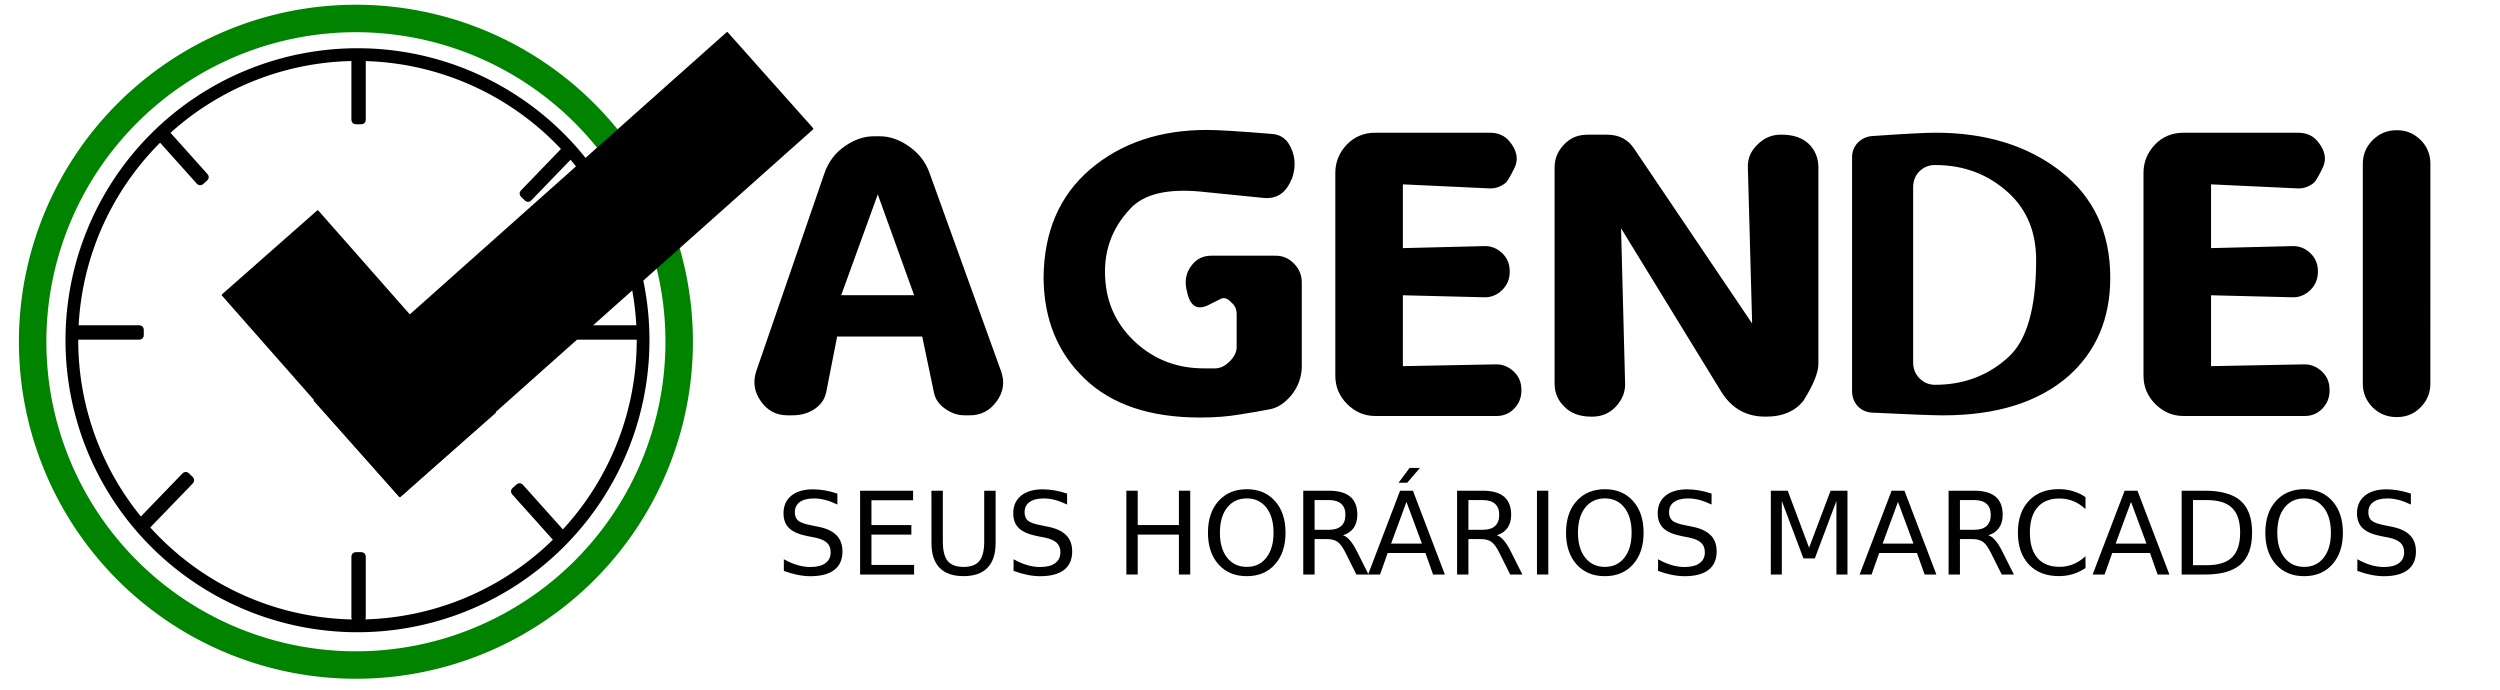 <?xml version="1.0" encoding="UTF-8" standalone="no"?>
<!-- Created with Inkscape (http://www.inkscape.org/) -->

<svg
   xmlns:dc="http://purl.org/dc/elements/1.1/"
   xmlns:cc="http://creativecommons.org/ns#"
   xmlns:rdf="http://www.w3.org/1999/02/22-rdf-syntax-ns#"
   xmlns:svg="http://www.w3.org/2000/svg"
   xmlns="http://www.w3.org/2000/svg"
   xmlns:sodipodi="http://sodipodi.sourceforge.net/DTD/sodipodi-0.dtd"
   xmlns:inkscape="http://www.inkscape.org/namespaces/inkscape"
   width="290"
   height="80"
   viewBox="0 0 76.729 21.167"
   version="1.1"
   id="svg8"
   inkscape:version="0.92.5 (2060ec1f9f, 2020-04-08)"
   sodipodi:docname="logo.svg">
  <defs
     id="defs2" />
  <sodipodi:namedview
     id="base"
     pagecolor="#ffffff"
     bordercolor="#666666"
     borderopacity="1.0"
     inkscape:pageopacity="0.0"
     inkscape:pageshadow="2"
     inkscape:zoom="2.8"
     inkscape:cx="167.19865"
     inkscape:cy="-3.0001792"
     inkscape:document-units="mm"
     inkscape:current-layer="layer1"
     showgrid="true"
     units="px"
     inkscape:window-width="1366"
     inkscape:window-height="704"
     inkscape:window-x="0"
     inkscape:window-y="27"
     inkscape:window-maximized="1" />
  <g
     inkscape:label="Camada 1"
     inkscape:groupmode="layer"
     id="layer1"
     transform="translate(0,-275.833)">
    <path
       style="fill:none;stroke:#008400;stroke-width:0.843;stroke-miterlimit:4;stroke-dasharray:none;stroke-opacity:1"
       d="m 20.845,286.322 a 9.922,9.922 0 0 1 -9.922,9.922 9.922,9.922 0 0 1 -9.922,-9.922 9.922,9.922 0 0 1 9.922,-9.922 9.922,9.922 0 0 1 9.922,9.922 z"
       id="path21" />
    <path
       style="fill:none;stroke:#000000;stroke-width:0.391;stroke-miterlimit:4;stroke-dasharray:none;stroke-opacity:1"
       d="m 19.737,286.275 a 8.766,8.766 0 0 1 -8.766,8.767 8.766,8.766 0 0 1 -8.766,-8.767 8.766,8.766 0 0 1 8.766,-8.766 8.766,8.766 0 0 1 8.766,8.766 z"
       id="path21-3" />
    <path
       style="fill:#000000;fill-opacity:1;stroke:#000000;stroke-width:0.231;stroke-linecap:butt;stroke-linejoin:round;stroke-miterlimit:4;stroke-dasharray:none;stroke-opacity:1;paint-order:normal"
       d="m -279.515,10.9 h 1.877 c 0.009,0 0.017,0.007 0.017,0.017 v 0.176 c 0,0.009 -0.007,0.017 -0.017,0.017 h -1.877 c -0.009,0 -0.017,-0.007 -0.017,-0.017 v -0.176 c 0,-0.009 0.007,-0.017 0.017,-0.017 z"
       transform="rotate(-90)"
       id="rect4595" />
    <path
       style="fill:#000000;fill-opacity:1;stroke:#000000;stroke-width:0.231;stroke-linecap:butt;stroke-linejoin:round;stroke-miterlimit:4;stroke-dasharray:none;stroke-opacity:1;paint-order:normal"
       d="m -294.789,10.9 h 1.877 c 0.009,0 0.017,0.007 0.017,0.017 v 0.176 c 0,0.009 -0.007,0.017 -0.017,0.017 h -1.877 c -0.009,0 -0.017,-0.007 -0.017,-0.017 v -0.176 c 0,-0.009 0.007,-0.017 0.017,-0.017 z"
       transform="rotate(-90)"
       id="rect4595-7" />
    <path
       style="fill:#000000;fill-opacity:1;stroke:#000000;stroke-width:0.231;stroke-linecap:butt;stroke-linejoin:round;stroke-miterlimit:4;stroke-dasharray:none;stroke-opacity:1;paint-order:normal"
       d="m -206.886,205.811 h 1.877 c 0.009,0 0.017,0.007 0.017,0.017 v 0.176 c 0,0.009 -0.007,0.017 -0.017,0.017 h -1.877 c -0.009,0 -0.017,-0.007 -0.017,-0.017 v -0.176 c 0,-0.009 0.007,-0.017 0.017,-0.017 z"
       transform="rotate(-46.01)"
       id="rect4595-7-5" />
    <path
       style="fill:#000000;fill-opacity:1;stroke:#000000;stroke-width:0.231;stroke-linecap:butt;stroke-linejoin:round;stroke-miterlimit:4;stroke-dasharray:none;stroke-opacity:1;paint-order:normal"
       d="M 2.402,285.932 H 4.28 c 0.009,0 0.017,0.007 0.017,0.017 v 0.176 c 0,0.009 -0.007,0.017 -0.017,0.017 H 2.402 c -0.009,0 -0.017,-0.007 -0.017,-0.017 v -0.176 c 0,-0.009 0.007,-0.017 0.017,-0.017 z"
       id="rect4595-7-3" />
    <path
       style="fill:#000000;fill-opacity:1;stroke:#000000;stroke-width:0.231;stroke-linecap:butt;stroke-linejoin:round;stroke-miterlimit:4;stroke-dasharray:none;stroke-opacity:1;paint-order:normal"
       d="m 17.643,285.932 h 1.877 c 0.009,0 0.017,0.007 0.017,0.017 v 0.176 c 0,0.009 -0.007,0.017 -0.017,0.017 h -1.877 c -0.009,0 -0.017,-0.007 -0.017,-0.017 v -0.176 c 0,-0.009 0.007,-0.017 0.017,-0.017 z"
       id="rect4595-7-3-5" />
    <path
       style="fill:#000000;fill-opacity:1;stroke:#000000;stroke-width:0.231;stroke-linecap:butt;stroke-linejoin:round;stroke-miterlimit:4;stroke-dasharray:none;stroke-opacity:1;paint-order:normal"
       d="m -191.558,207.253 h 1.877 c 0.009,0 0.017,0.007 0.017,0.017 v 0.176 c 0,0.009 -0.007,0.017 -0.017,0.017 h -1.877 c -0.009,0 -0.017,-0.007 -0.017,-0.017 v -0.176 c 0,-0.009 0.007,-0.017 0.017,-0.017 z"
       transform="rotate(-46.01)"
       id="rect4595-7-5-6" />
    <path
       style="fill:#000000;fill-opacity:1;stroke:#000000;stroke-width:0.231;stroke-linecap:butt;stroke-linejoin:round;stroke-miterlimit:4;stroke-dasharray:none;stroke-opacity:1;paint-order:normal"
       d="m -229.08,-182.389 h 1.877 c 0.009,0 0.017,0.007 0.017,0.017 v 0.176 c 0,0.009 -0.007,0.017 -0.017,0.017 h -1.877 c -0.009,0 -0.017,-0.007 -0.017,-0.017 v -0.176 c 0,-0.009 0.007,-0.017 0.017,-0.017 z"
       transform="rotate(-131.865)"
       id="rect4595-7-5-6-2" />
    <path
       style="fill:#000000;fill-opacity:1;stroke:#000000;stroke-width:0.231;stroke-linecap:butt;stroke-linejoin:round;stroke-miterlimit:4;stroke-dasharray:none;stroke-opacity:1;paint-order:normal"
       d="m -213.654,-183.234 h 1.877 c 0.009,0 0.017,0.007 0.017,0.017 v 0.176 c 0,0.009 -0.007,0.017 -0.017,0.017 h -1.877 c -0.009,0 -0.017,-0.007 -0.017,-0.017 v -0.176 c 0,-0.009 0.007,-0.017 0.017,-0.017 z"
       transform="rotate(-131.865)"
       id="rect4595-7-5-6-2-9" />
    <path
       style="fill:#000000;fill-opacity:1;stroke:none;stroke-width:0.301;stroke-linecap:butt;stroke-linejoin:round;stroke-miterlimit:4;stroke-dasharray:none;stroke-opacity:1;paint-order:normal"
       d="m 218.259,179.3 h 8.237 c 0.013,0 0.024,0.011 0.024,0.024 v 3.897 c 0,0.013 -0.011,0.024 -0.024,0.024 h -8.237 c -0.013,0 -0.024,-0.011 -0.024,-0.024 v -3.897 c 0,-0.013 0.011,-0.024 0.024,-0.024 z"
       transform="rotate(48.615)"
       id="rect4693" />
    <path
       style="fill:#000000;fill-opacity:1;stroke:none;stroke-width:0.29;stroke-linecap:butt;stroke-linejoin:round;stroke-miterlimit:4;stroke-dasharray:none;stroke-opacity:1;paint-order:normal"
       d="m -184.42,221.553 h 16.961 c 0.014,0 0.026,0.011 0.026,0.026 v 3.94 c 0,0.014 -0.011,0.026 -0.026,0.026 h -16.961 c -0.014,0 -0.026,-0.011 -0.026,-0.026 v -3.94 c 0,-0.014 0.011,-0.026 0.026,-0.026 z"
       id="rect4710"
       transform="rotate(-41.689)" />
    <g
       aria-label="AGENDEI"
       style="font-style:normal;font-weight:normal;font-size:10.583px;line-height:1.25;font-family:sans-serif;letter-spacing:0px;word-spacing:0px;fill:#000000;fill-opacity:1;stroke:none;stroke-width:0.265"
       id="text4716">
      <path
         d="m 25.817,284.894 h 2.239 l -1.116,-3.094 z m 2.708,-3.762 q 0,0 2.198,6.091 0.179,0.496 -0.131,0.923 -0.31,0.434 -0.827,0.434 h -0.152 q -0.331,0 -0.613,-0.207 -0.282,-0.2 -0.338,-0.503 l -0.358,-1.709 h -2.611 l -0.331,1.688 q -0.062,0.331 -0.351,0.531 -0.296,0.2 -0.689,0.2 h -0.152 q -0.517,0 -0.82,-0.434 -0.303,-0.427 -0.138,-0.923 l 2.088,-6.063 q 0.179,-0.524 0.62,-0.834 0.441,-0.31 0.896,-0.31 h 0.193 q 0.448,0 0.889,0.31 0.448,0.31 0.627,0.806 z"
         style="font-style:normal;font-variant:normal;font-weight:normal;font-stretch:normal;font-size:14.111px;font-family:Dyuthi;-inkscape-font-specification:Dyuthi;stroke-width:0.265"
         id="path4801" />
      <path
         d="m 37.185,283.681 q 0,0 1.929,0 0.351,-0.014 0.599,0.241 0.248,0.248 0.241,0.599 v 2.584 q -0.014,0.475 -0.317,0.854 -0.303,0.365 -0.655,0.434 -0.351,0.069 -0.91,0.158 -0.558,0.097 -1.24,0.097 -2.301,0 -3.542,-1.192 -1.247,-1.192 -1.261,-3.094 0.014,-2.122 1.433,-3.335 1.419,-1.206 3.583,-1.206 0.503,0 2.012,0.124 0.303,0.028 0.482,0.276 0.324,0.503 0.11,1.109 l -0.014,0.014 q -0.248,0.613 -0.841,0.565 l -1.922,-0.193 q -1.557,-0.152 -2.177,0.517 -0.896,0.944 -0.765,2.267 0.103,1.109 0.958,1.874 0.861,0.765 2.06,0.765 h 0.345 q 0.234,0 0.448,-0.214 0.214,-0.214 0.214,-0.441 v -1.006 q 0,-0.227 -0.152,-0.351 -0.179,-0.2 -0.331,-0.124 l -0.4,0.2 q -0.475,0.227 -0.627,-0.351 v -0.014 q -0.152,-0.503 0.124,-0.854 0.22,-0.303 0.613,-0.303 z"
         style="font-style:normal;font-variant:normal;font-weight:normal;font-stretch:normal;font-size:14.111px;font-family:Dyuthi;-inkscape-font-specification:Dyuthi;stroke-width:0.265"
         id="path4803" />
      <path
         d="m 43.056,287.071 2.853,-0.055 q 0.303,-0.007 0.544,0.214 0.241,0.22 0.241,0.565 v 0.028 q 0,0.324 -0.227,0.558 -0.227,0.227 -0.558,0.22 h -3.693 q -0.503,0 -0.868,-0.365 -0.365,-0.365 -0.365,-0.868 v -6.229 q 0,-0.496 0.351,-0.868 0.351,-0.365 0.882,-0.365 h 3.507 q 0.393,0 0.613,0.276 0.338,0.413 0.145,0.806 -0.193,0.393 -0.269,0.455 -0.234,0.186 -0.503,0.172 l -2.653,-0.124 v 1.957 l 2.501,-0.062 q 0.31,-0.007 0.544,0.214 0.234,0.22 0.234,0.551 v 0.028 q 0,0.331 -0.234,0.558 -0.234,0.227 -0.544,0.22 l -2.501,-0.062 z"
         style="font-style:normal;font-variant:normal;font-weight:normal;font-stretch:normal;font-size:14.111px;font-family:Dyuthi;-inkscape-font-specification:Dyuthi;stroke-width:0.265"
         id="path4805" />
      <path
         d="m 49.753,282.84 0.124,4.761 q 0.014,0.393 -0.289,0.717 -0.289,0.303 -0.717,0.303 h -0.028 q -0.531,0 -0.827,-0.303 -0.303,-0.289 -0.303,-0.717 v -6.628 q 0,-0.413 0.303,-0.717 0.276,-0.289 0.703,-0.289 h 0.606 q 0.544,0 0.827,0.427 l 3.624,5.367 -0.131,-4.789 q -0.014,-0.407 0.296,-0.703 0.303,-0.303 0.71,-0.303 h 0.028 q 0.544,0 0.841,0.289 0.289,0.289 0.289,0.717 v 6.036 q 0,0.393 -0.462,1.13 -0.393,0.482 -1.13,0.482 h -0.041 q -0.882,0 -1.357,-0.779 z"
         style="font-style:normal;font-variant:normal;font-weight:normal;font-stretch:normal;font-size:14.111px;font-family:Dyuthi;-inkscape-font-specification:Dyuthi;stroke-width:0.265"
         id="path4807" />
      <path
         d="m 59.386,287.643 q 0,0 0.007,0 1.323,0 2.253,-0.854 0.847,-0.772 0.847,-2.977 0,-1.282 -0.847,-2.06 -0.93,-0.854 -2.253,-0.854 0,0 -0.007,0 -0.276,0 -0.475,0.193 -0.193,0.193 -0.193,0.489 v 5.381 q 0,0.282 0.193,0.482 0.2,0.2 0.475,0.2 z m -1.929,-7.634 q 1.481,-0.103 1.95,-0.103 2.315,0 3.838,1.185 1.523,1.185 1.523,3.266 0,1.874 -1.282,3.018 -1.385,1.206 -3.852,1.206 -0.455,0 -2.164,-0.083 -0.276,-0.014 -0.455,-0.2 -0.172,-0.193 -0.172,-0.469 v -7.166 q 0,-0.262 0.179,-0.455 0.172,-0.172 0.434,-0.2 z"
         style="font-style:normal;font-variant:normal;font-weight:normal;font-stretch:normal;font-size:14.111px;font-family:Dyuthi;-inkscape-font-specification:Dyuthi;stroke-width:0.265"
         id="path4809" />
      <path
         d="m 67.861,287.071 2.853,-0.055 q 0.303,-0.007 0.544,0.214 0.241,0.22 0.241,0.565 v 0.028 q 0,0.324 -0.227,0.558 -0.227,0.227 -0.558,0.22 h -3.693 q -0.503,0 -0.868,-0.365 -0.365,-0.365 -0.365,-0.868 v -6.229 q 0,-0.496 0.351,-0.868 0.351,-0.365 0.882,-0.365 h 3.507 q 0.393,0 0.613,0.276 0.338,0.413 0.145,0.806 -0.193,0.393 -0.269,0.455 -0.234,0.186 -0.503,0.172 l -2.653,-0.124 v 1.957 l 2.501,-0.062 q 0.31,-0.007 0.544,0.214 0.234,0.22 0.234,0.551 v 0.028 q 0,0.331 -0.234,0.558 -0.234,0.227 -0.544,0.22 l -2.501,-0.062 z"
         style="font-style:normal;font-variant:normal;font-weight:normal;font-stretch:normal;font-size:14.111px;font-family:Dyuthi;-inkscape-font-specification:Dyuthi;stroke-width:0.265"
         id="path4811" />
      <path
         d="m 74.592,287.608 q 0,0.42 -0.296,0.723 -0.296,0.303 -0.723,0.303 h -0.021 q -0.427,0 -0.73,-0.296 -0.303,-0.303 -0.303,-0.73 v -6.745 q 0,-0.427 0.303,-0.73 0.303,-0.303 0.73,-0.303 h 0.021 q 0.413,0 0.717,0.296 0.303,0.296 0.303,0.737 z"
         style="font-style:normal;font-variant:normal;font-weight:normal;font-stretch:normal;font-size:14.111px;font-family:Dyuthi;-inkscape-font-specification:Dyuthi;stroke-width:0.265"
         id="path4813" />
    </g>
    <g
       aria-label="SEUS HORÁRIOS MARCADOS"
       style="font-style:normal;font-weight:normal;font-size:5.292px;line-height:1.25;font-family:sans-serif;letter-spacing:0px;word-spacing:0px;fill:#000000;fill-opacity:1;stroke:none;stroke-width:0.265"
       id="text4720">
      <path
         d="m 25.7,290.979 v 0.339 q -0.198,-0.095 -0.374,-0.141 -0.176,-0.046 -0.339,-0.046 -0.284,0 -0.439,0.11 -0.153,0.11 -0.153,0.314 0,0.171 0.102,0.258 0.103,0.086 0.389,0.14 l 0.21,0.043 q 0.389,0.074 0.574,0.262 0.186,0.186 0.186,0.5 0,0.374 -0.251,0.567 -0.25,0.193 -0.734,0.193 -0.183,0 -0.389,-0.041 -0.205,-0.041 -0.425,-0.122 v -0.358 q 0.212,0.119 0.415,0.179 0.203,0.06 0.4,0.06 0.298,0 0.46,-0.117 0.162,-0.117 0.162,-0.334 0,-0.189 -0.117,-0.296 -0.115,-0.107 -0.381,-0.16 l -0.212,-0.041 q -0.389,-0.077 -0.563,-0.243 -0.174,-0.165 -0.174,-0.46 0,-0.341 0.239,-0.537 0.241,-0.196 0.663,-0.196 0.181,0 0.369,0.033 0.188,0.033 0.384,0.098 z"
         style="font-size:3.528px;stroke-width:0.265"
         id="path4760" />
      <path
         d="m 26.398,290.894 h 1.626 v 0.293 h -1.278 v 0.761 h 1.225 v 0.293 h -1.225 v 0.932 h 1.309 v 0.293 h -1.657 z"
         style="font-size:3.528px;stroke-width:0.265"
         id="path4762" />
      <path
         d="m 28.587,290.894 h 0.35 v 1.562 q 0,0.413 0.15,0.596 0.15,0.181 0.486,0.181 0.334,0 0.484,-0.181 0.15,-0.183 0.15,-0.596 v -1.562 h 0.35 v 1.605 q 0,0.503 -0.25,0.76 -0.248,0.257 -0.734,0.257 -0.487,0 -0.737,-0.257 -0.248,-0.257 -0.248,-0.76 z"
         style="font-size:3.528px;stroke-width:0.265"
         id="path4764" />
      <path
         d="m 32.751,290.979 v 0.339 q -0.198,-0.095 -0.374,-0.141 -0.176,-0.046 -0.339,-0.046 -0.284,0 -0.439,0.11 -0.153,0.11 -0.153,0.314 0,0.171 0.102,0.258 0.103,0.086 0.389,0.14 l 0.21,0.043 q 0.389,0.074 0.574,0.262 0.186,0.186 0.186,0.5 0,0.374 -0.251,0.567 -0.25,0.193 -0.734,0.193 -0.183,0 -0.389,-0.041 -0.205,-0.041 -0.425,-0.122 v -0.358 q 0.212,0.119 0.415,0.179 0.203,0.06 0.4,0.06 0.298,0 0.46,-0.117 0.162,-0.117 0.162,-0.334 0,-0.189 -0.117,-0.296 -0.115,-0.107 -0.381,-0.16 l -0.212,-0.041 q -0.389,-0.077 -0.563,-0.243 -0.174,-0.165 -0.174,-0.46 0,-0.341 0.239,-0.537 0.241,-0.196 0.663,-0.196 0.181,0 0.369,0.033 0.188,0.033 0.384,0.098 z"
         style="font-size:3.528px;stroke-width:0.265"
         id="path4766" />
      <path
         d="m 34.57,290.894 h 0.348 v 1.054 h 1.264 v -1.054 h 0.348 v 2.572 h -0.348 v -1.225 h -1.264 v 1.225 h -0.348 z"
         style="font-size:3.528px;stroke-width:0.265"
         id="path4768" />
      <path
         d="m 38.266,291.13 q -0.379,0 -0.603,0.282 -0.222,0.282 -0.222,0.77 0,0.486 0.222,0.768 0.224,0.282 0.603,0.282 0.379,0 0.599,-0.282 0.222,-0.282 0.222,-0.768 0,-0.487 -0.222,-0.77 -0.22,-0.282 -0.599,-0.282 z m 0,-0.282 q 0.541,0 0.865,0.363 0.324,0.362 0.324,0.972 0,0.608 -0.324,0.972 -0.324,0.362 -0.865,0.362 -0.543,0 -0.868,-0.362 -0.324,-0.362 -0.324,-0.972 0,-0.61 0.324,-0.972 0.326,-0.363 0.868,-0.363 z"
         style="font-size:3.528px;stroke-width:0.265"
         id="path4770" />
      <path
         d="m 41.219,292.26 q 0.112,0.038 0.217,0.162 0.107,0.124 0.214,0.341 l 0.353,0.703 h -0.374 l -0.329,-0.66 q -0.127,-0.258 -0.248,-0.343 -0.119,-0.084 -0.326,-0.084 h -0.379 v 1.087 h -0.348 v -2.572 h 0.785 q 0.441,0 0.658,0.184 0.217,0.184 0.217,0.556 0,0.243 -0.114,0.403 -0.112,0.16 -0.327,0.222 z m -0.872,-1.08 v 0.913 h 0.438 q 0.251,0 0.379,-0.115 0.129,-0.117 0.129,-0.343 0,-0.226 -0.129,-0.339 -0.127,-0.115 -0.379,-0.115 z"
         style="font-size:3.528px;stroke-width:0.265"
         id="path4772" />
      <path
         d="m 43.167,291.237 -0.472,1.28 h 0.946 z m -0.196,-0.343 h 0.394 l 0.98,2.572 h -0.362 l -0.234,-0.66 h -1.159 l -0.234,0.66 h -0.367 z m 0.291,-0.699 h 0.319 l -0.393,0.455 h -0.264 z"
         style="font-size:3.528px;stroke-width:0.265"
         id="path4774" />
      <path
         d="m 45.94,292.26 q 0.112,0.038 0.217,0.162 0.107,0.124 0.214,0.341 l 0.353,0.703 h -0.374 l -0.329,-0.66 q -0.127,-0.258 -0.248,-0.343 -0.119,-0.084 -0.326,-0.084 h -0.379 v 1.087 h -0.348 v -2.572 h 0.785 q 0.441,0 0.658,0.184 0.217,0.184 0.217,0.556 0,0.243 -0.114,0.403 -0.112,0.16 -0.327,0.222 z m -0.872,-1.08 v 0.913 h 0.438 q 0.251,0 0.379,-0.115 0.129,-0.117 0.129,-0.343 0,-0.226 -0.129,-0.339 -0.127,-0.115 -0.379,-0.115 z"
         style="font-size:3.528px;stroke-width:0.265"
         id="path4776" />
      <path
         d="m 47.172,290.894 h 0.348 v 2.572 h -0.348 z"
         style="font-size:3.528px;stroke-width:0.265"
         id="path4778" />
      <path
         d="m 49.256,291.13 q -0.379,0 -0.603,0.282 -0.222,0.282 -0.222,0.77 0,0.486 0.222,0.768 0.224,0.282 0.603,0.282 0.379,0 0.599,-0.282 0.222,-0.282 0.222,-0.768 0,-0.487 -0.222,-0.77 -0.22,-0.282 -0.599,-0.282 z m 0,-0.282 q 0.541,0 0.865,0.363 0.324,0.362 0.324,0.972 0,0.608 -0.324,0.972 -0.324,0.362 -0.865,0.362 -0.543,0 -0.868,-0.362 -0.324,-0.362 -0.324,-0.972 0,-0.61 0.324,-0.972 0.326,-0.363 0.868,-0.363 z"
         style="font-size:3.528px;stroke-width:0.265"
         id="path4780" />
      <path
         d="m 52.531,290.979 v 0.339 q -0.198,-0.095 -0.374,-0.141 -0.176,-0.046 -0.339,-0.046 -0.284,0 -0.439,0.11 -0.153,0.11 -0.153,0.314 0,0.171 0.102,0.258 0.103,0.086 0.389,0.14 l 0.21,0.043 q 0.389,0.074 0.574,0.262 0.186,0.186 0.186,0.5 0,0.374 -0.251,0.567 -0.25,0.193 -0.734,0.193 -0.183,0 -0.389,-0.041 -0.205,-0.041 -0.425,-0.122 v -0.358 q 0.212,0.119 0.415,0.179 0.203,0.06 0.4,0.06 0.298,0 0.46,-0.117 0.162,-0.117 0.162,-0.334 0,-0.189 -0.117,-0.296 -0.115,-0.107 -0.381,-0.16 l -0.212,-0.041 q -0.389,-0.077 -0.563,-0.243 -0.174,-0.165 -0.174,-0.46 0,-0.341 0.239,-0.537 0.241,-0.196 0.663,-0.196 0.181,0 0.369,0.033 0.188,0.033 0.384,0.098 z"
         style="font-size:3.528px;stroke-width:0.265"
         id="path4782" />
      <path
         d="m 54.35,290.894 h 0.518 l 0.656,1.75 0.66,-1.75 h 0.518 v 2.572 h -0.339 v -2.258 l -0.663,1.764 h -0.35 l -0.663,-1.764 v 2.258 h -0.338 z"
         style="font-size:3.528px;stroke-width:0.265"
         id="path4784" />
      <path
         d="m 58.253,291.237 -0.472,1.28 h 0.946 z m -0.196,-0.343 h 0.394 l 0.98,2.572 h -0.362 l -0.234,-0.66 h -1.159 l -0.234,0.66 h -0.367 z"
         style="font-size:3.528px;stroke-width:0.265"
         id="path4786" />
      <path
         d="m 61.026,292.26 q 0.112,0.038 0.217,0.162 0.107,0.124 0.214,0.341 l 0.353,0.703 h -0.374 l -0.329,-0.66 q -0.127,-0.258 -0.248,-0.343 -0.119,-0.084 -0.326,-0.084 h -0.379 v 1.087 h -0.348 v -2.572 h 0.785 q 0.441,0 0.658,0.184 0.217,0.184 0.217,0.556 0,0.243 -0.114,0.403 -0.112,0.16 -0.327,0.222 z m -0.872,-1.08 v 0.913 h 0.438 q 0.251,0 0.379,-0.115 0.129,-0.117 0.129,-0.343 0,-0.226 -0.129,-0.339 -0.127,-0.115 -0.379,-0.115 z"
         style="font-size:3.528px;stroke-width:0.265"
         id="path4788" />
      <path
         d="m 64.008,291.092 v 0.367 q -0.176,-0.164 -0.376,-0.245 -0.198,-0.081 -0.422,-0.081 -0.441,0 -0.675,0.27 -0.234,0.269 -0.234,0.779 0,0.508 0.234,0.779 0.234,0.269 0.675,0.269 0.224,0 0.422,-0.081 0.2,-0.081 0.376,-0.245 v 0.363 q -0.183,0.124 -0.388,0.186 -0.203,0.062 -0.431,0.062 -0.584,0 -0.92,-0.357 -0.336,-0.358 -0.336,-0.977 0,-0.62 0.336,-0.977 0.336,-0.358 0.92,-0.358 0.231,0 0.434,0.062 0.205,0.06 0.384,0.183 z"
         style="font-size:3.528px;stroke-width:0.265"
         id="path4790" />
      <path
         d="m 65.405,291.237 -0.472,1.28 h 0.946 z m -0.196,-0.343 h 0.394 l 0.98,2.572 h -0.362 l -0.234,-0.66 h -1.159 l -0.234,0.66 h -0.367 z"
         style="font-size:3.528px;stroke-width:0.265"
         id="path4792" />
      <path
         d="m 67.307,291.18 v 2 h 0.42 q 0.532,0 0.779,-0.241 0.248,-0.241 0.248,-0.761 0,-0.517 -0.248,-0.756 -0.246,-0.241 -0.779,-0.241 z m -0.348,-0.286 h 0.715 q 0.748,0 1.097,0.312 0.35,0.31 0.35,0.972 0,0.665 -0.351,0.977 -0.351,0.312 -1.096,0.312 h -0.715 z"
         style="font-size:3.528px;stroke-width:0.265"
         id="path4794" />
      <path
         d="m 70.719,291.13 q -0.379,0 -0.603,0.282 -0.222,0.282 -0.222,0.77 0,0.486 0.222,0.768 0.224,0.282 0.603,0.282 0.379,0 0.599,-0.282 0.222,-0.282 0.222,-0.768 0,-0.487 -0.222,-0.77 -0.22,-0.282 -0.599,-0.282 z m 0,-0.282 q 0.541,0 0.865,0.363 0.324,0.362 0.324,0.972 0,0.608 -0.324,0.972 -0.324,0.362 -0.865,0.362 -0.543,0 -0.868,-0.362 -0.324,-0.362 -0.324,-0.972 0,-0.61 0.324,-0.972 0.326,-0.363 0.868,-0.363 z"
         style="font-size:3.528px;stroke-width:0.265"
         id="path4796" />
      <path
         d="m 73.994,290.979 v 0.339 q -0.198,-0.095 -0.374,-0.141 -0.176,-0.046 -0.339,-0.046 -0.284,0 -0.439,0.11 -0.153,0.11 -0.153,0.314 0,0.171 0.102,0.258 0.103,0.086 0.389,0.14 l 0.21,0.043 q 0.389,0.074 0.574,0.262 0.186,0.186 0.186,0.5 0,0.374 -0.251,0.567 -0.25,0.193 -0.734,0.193 -0.183,0 -0.389,-0.041 -0.205,-0.041 -0.425,-0.122 v -0.358 q 0.212,0.119 0.415,0.179 0.203,0.06 0.4,0.06 0.298,0 0.46,-0.117 0.162,-0.117 0.162,-0.334 0,-0.189 -0.117,-0.296 -0.115,-0.107 -0.381,-0.16 l -0.212,-0.041 q -0.389,-0.077 -0.563,-0.243 -0.174,-0.165 -0.174,-0.46 0,-0.341 0.239,-0.537 0.241,-0.196 0.663,-0.196 0.181,0 0.369,0.033 0.188,0.033 0.384,0.098 z"
         style="font-size:3.528px;stroke-width:0.265"
         id="path4798" />
    </g>
  </g>
</svg>
